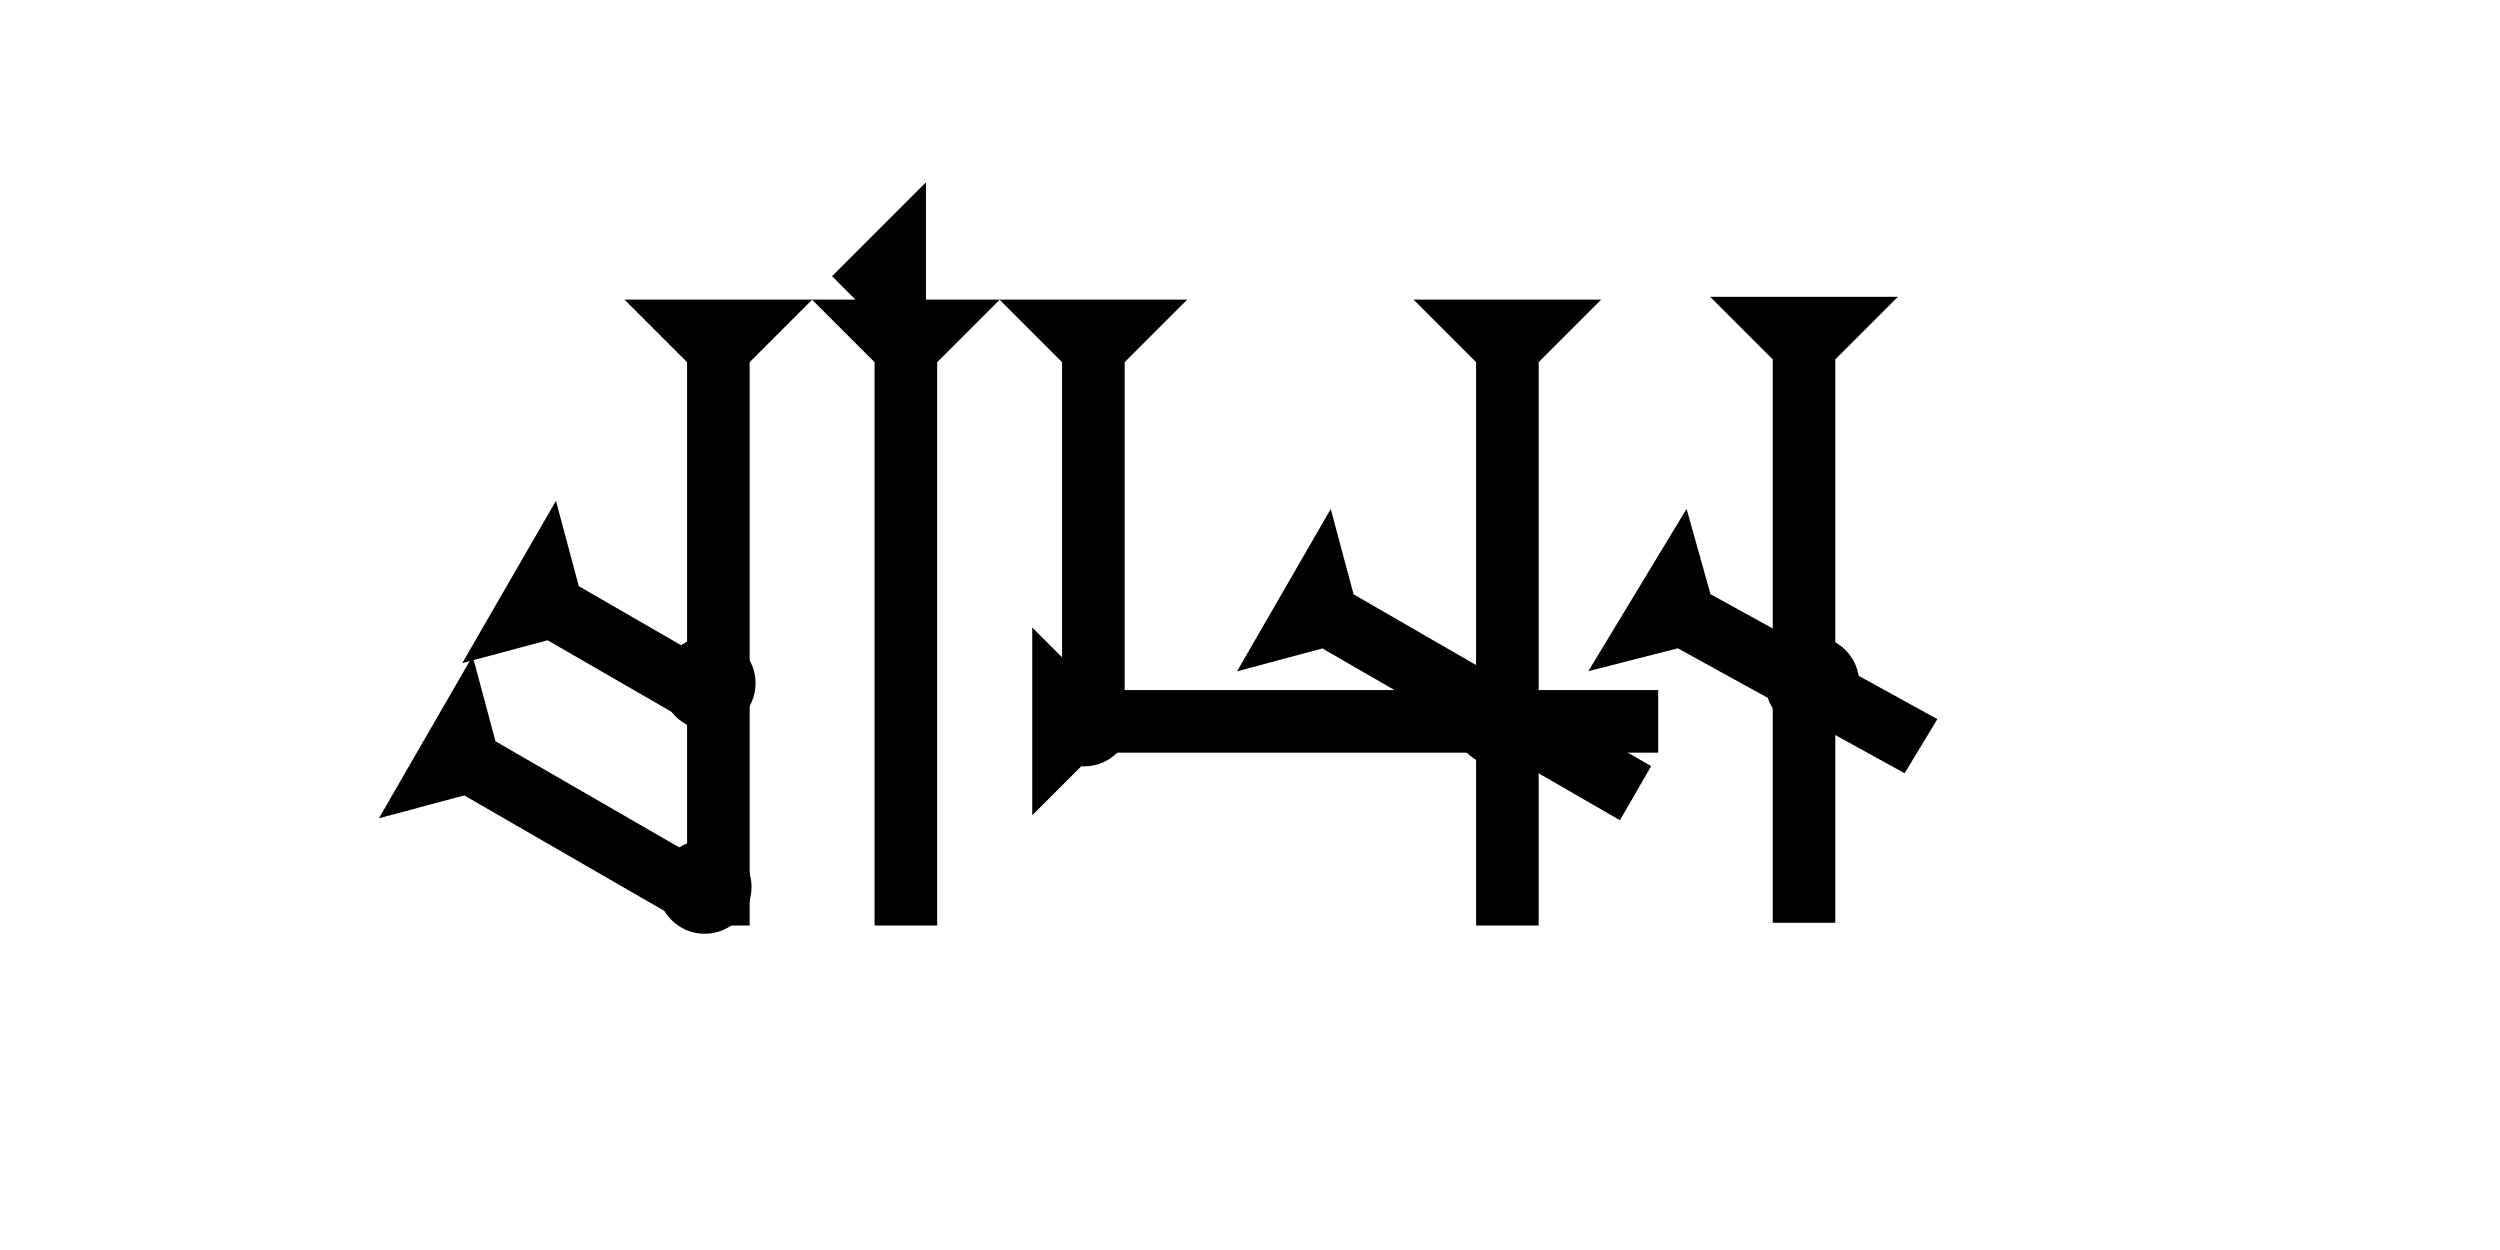 <?xml version="1.0" encoding="UTF-8" standalone="no"?>
<svg
   xmlns:dc="http://purl.org/dc/elements/1.1/"
   xmlns:cc="http://creativecommons.org/ns#"
   xmlns:rdf="http://www.w3.org/1999/02/22-rdf-syntax-ns#"
   xmlns:svg="http://www.w3.org/2000/svg"
   xmlns="http://www.w3.org/2000/svg"
   width="160"
   height="80"
   viewBox="0 0 42.333 21.167"
   version="1.1"
   id="svg8">
  <defs
     id="defs2" />
  <g
     id="layer1">
    <g
       id="g1165"
       transform="matrix(0.265,0,0,0.265,10.574,5.073)">
      <title
         id="title1161">Down Vertical Mark, DV</title>
      <polygon
         points="8,40 4,40 4,4 0,0 12,0 8,4 "
         style="fill:#000000"
         id="polygon1163" />
    </g>
    <g
       id="g1230"
       transform="matrix(0.187,-0.187,0.187,0.187,-2.623,13.164)">
      <title
         id="title1226">Right Down Diagonal Mark, RDD</title>
      <polygon
         points="12,0 8,4 8,20 4,20 4,4 0,0 "
         style="fill:#000000"
         id="polygon1228"
         transform="rotate(-15,109.977,-71.749)" />
    </g>
    <g
       id="g1275"
       transform="matrix(0.265,0,0,0.265,13.749,5.073)">
      <title
         id="title1271">Down Vertical Mark, DV</title>
      <polygon
         points="0,0 12,0 8,4 8,40 4,40 4,4 "
         style="fill:#000000"
         id="polygon1273" />
    </g>
    <g
       id="g1281"
       transform="matrix(0,-0.265,0.265,0,17.479,13.805)">
      <title
         id="title1277">Right Horizontal Mark, RH</title>
      <polygon
         points="8,40 4,40 4,4 0,0 12,0 8,4 "
         style="fill:#000000"
         id="polygon1279" />
    </g>
    <g
       id="g1287"
       transform="matrix(0.187,-0.187,0.187,0.187,-1.212,10.537)">
      <title
         id="title1283">Right Down Diagonal Mark, RDD</title>
      <polygon
         points="8,4 8,15 4,15 4,4 0,0 12,0 "
         style="fill:#000000"
         id="polygon1285"
         transform="rotate(-15,109.977,-71.749)" />
    </g>
    <polygon
       points="6,0 6,12 0,6 "
       style="fill:#000000"
       id="polygon1301"
       transform="matrix(0.265,0,0,0.265,14.089,3.087)">
      <title
         id="title1315">Heel Mark, HE</title>
    </polygon>
    <circle
       style="fill:#000000;fill-rule:evenodd;stroke-width:0.265"
       id="circle1319"
       cx="11.932"
       cy="15.018"
       r="0.794">
      <title
         id="title1317">Other 2 Touch Connector, O2T</title>
    </circle>
    <circle
       style="fill:#000000;fill-rule:evenodd;stroke-width:0.265"
       id="circle1323"
       cx="12"
       cy="11.569"
       r="0.794">
      <title
         id="title1321">Other 2 Touch Connector, O2T</title>
    </circle>
    <g
       id="g1333"
       transform="matrix(0.265,0,0,0.265,23.935,5.073)">
      <title
         id="title1329">Down Vertical Mark, DV</title>
      <polygon
         points="8,4 8,40 4,40 4,4 0,0 12,0 "
         style="fill:#000000"
         id="polygon1331" />
    </g>
    <g
       id="g1339"
       transform="matrix(0.265,0,0,0.265,28.958,5.026)">
      <title
         id="title1335">Down Vertical Mark, DV</title>
      <polygon
         points="0,0 12,0 8,4 8,40 4,40 4,4 "
         style="fill:#000000"
         id="polygon1337" />
    </g>
    <g
       id="g1359"
       transform="matrix(0.265,0,0,0.265,16.924,5.073)">
      <title
         id="title1355">Down Vertical Mark, DV</title>
      <polygon
         points="8,25 4,25 4,4 0,0 12,0 8,4 "
         style="fill:#000000"
         id="polygon1357" />
    </g>
    <g
       id="g1376"
       transform="matrix(0.196,-0.187,0.196,0.187,17.422,10.673)">
      <title
         id="title1372">Right Down Diagonal Mark, RDD</title>
      <polygon
         points="12,0 8,4 8,20 4,20 4,4 0,0 "
         style="fill:#000000"
         id="polygon1374"
         transform="rotate(-15,109.977,-71.749)" />
    </g>
    <g
       id="g1382"
       transform="matrix(0.187,-0.187,0.187,0.187,11.908,10.543)">
      <title
         id="title1378">Right Down Diagonal Mark, RDD</title>
      <polygon
         points="12,0 8,4 8,26 4,26 4,4 0,0 "
         style="fill:#000000"
         id="polygon1380"
         transform="rotate(-15,111.144,-70.228)" />
    </g>
    <circle
       style="fill:#000000;fill-rule:evenodd;stroke-width:0.265"
       id="circle1327"
       cx="30.689"
       cy="11.569"
       r="0.794">
      <title
         id="title1325">2 Cross Connector, 2C</title>
    </circle>
    <circle
       style="fill:#000000;fill-rule:evenodd;stroke-width:0.265"
       id="circle1390"
       cx="25.398"
       cy="12.183"
       r="0.794">
      <title
         id="title1388">3 Touch Connector, 3T</title>
    </circle>
    <circle
       style="fill:#000000;fill-rule:evenodd;stroke-width:0.265"
       id="circle1014"
       cx="18.358"
       cy="12.183"
       r="0.794">
      <title
         id="title1012">Southwest Corner Connector, SWC</title>
    </circle>
  </g>
</svg>
